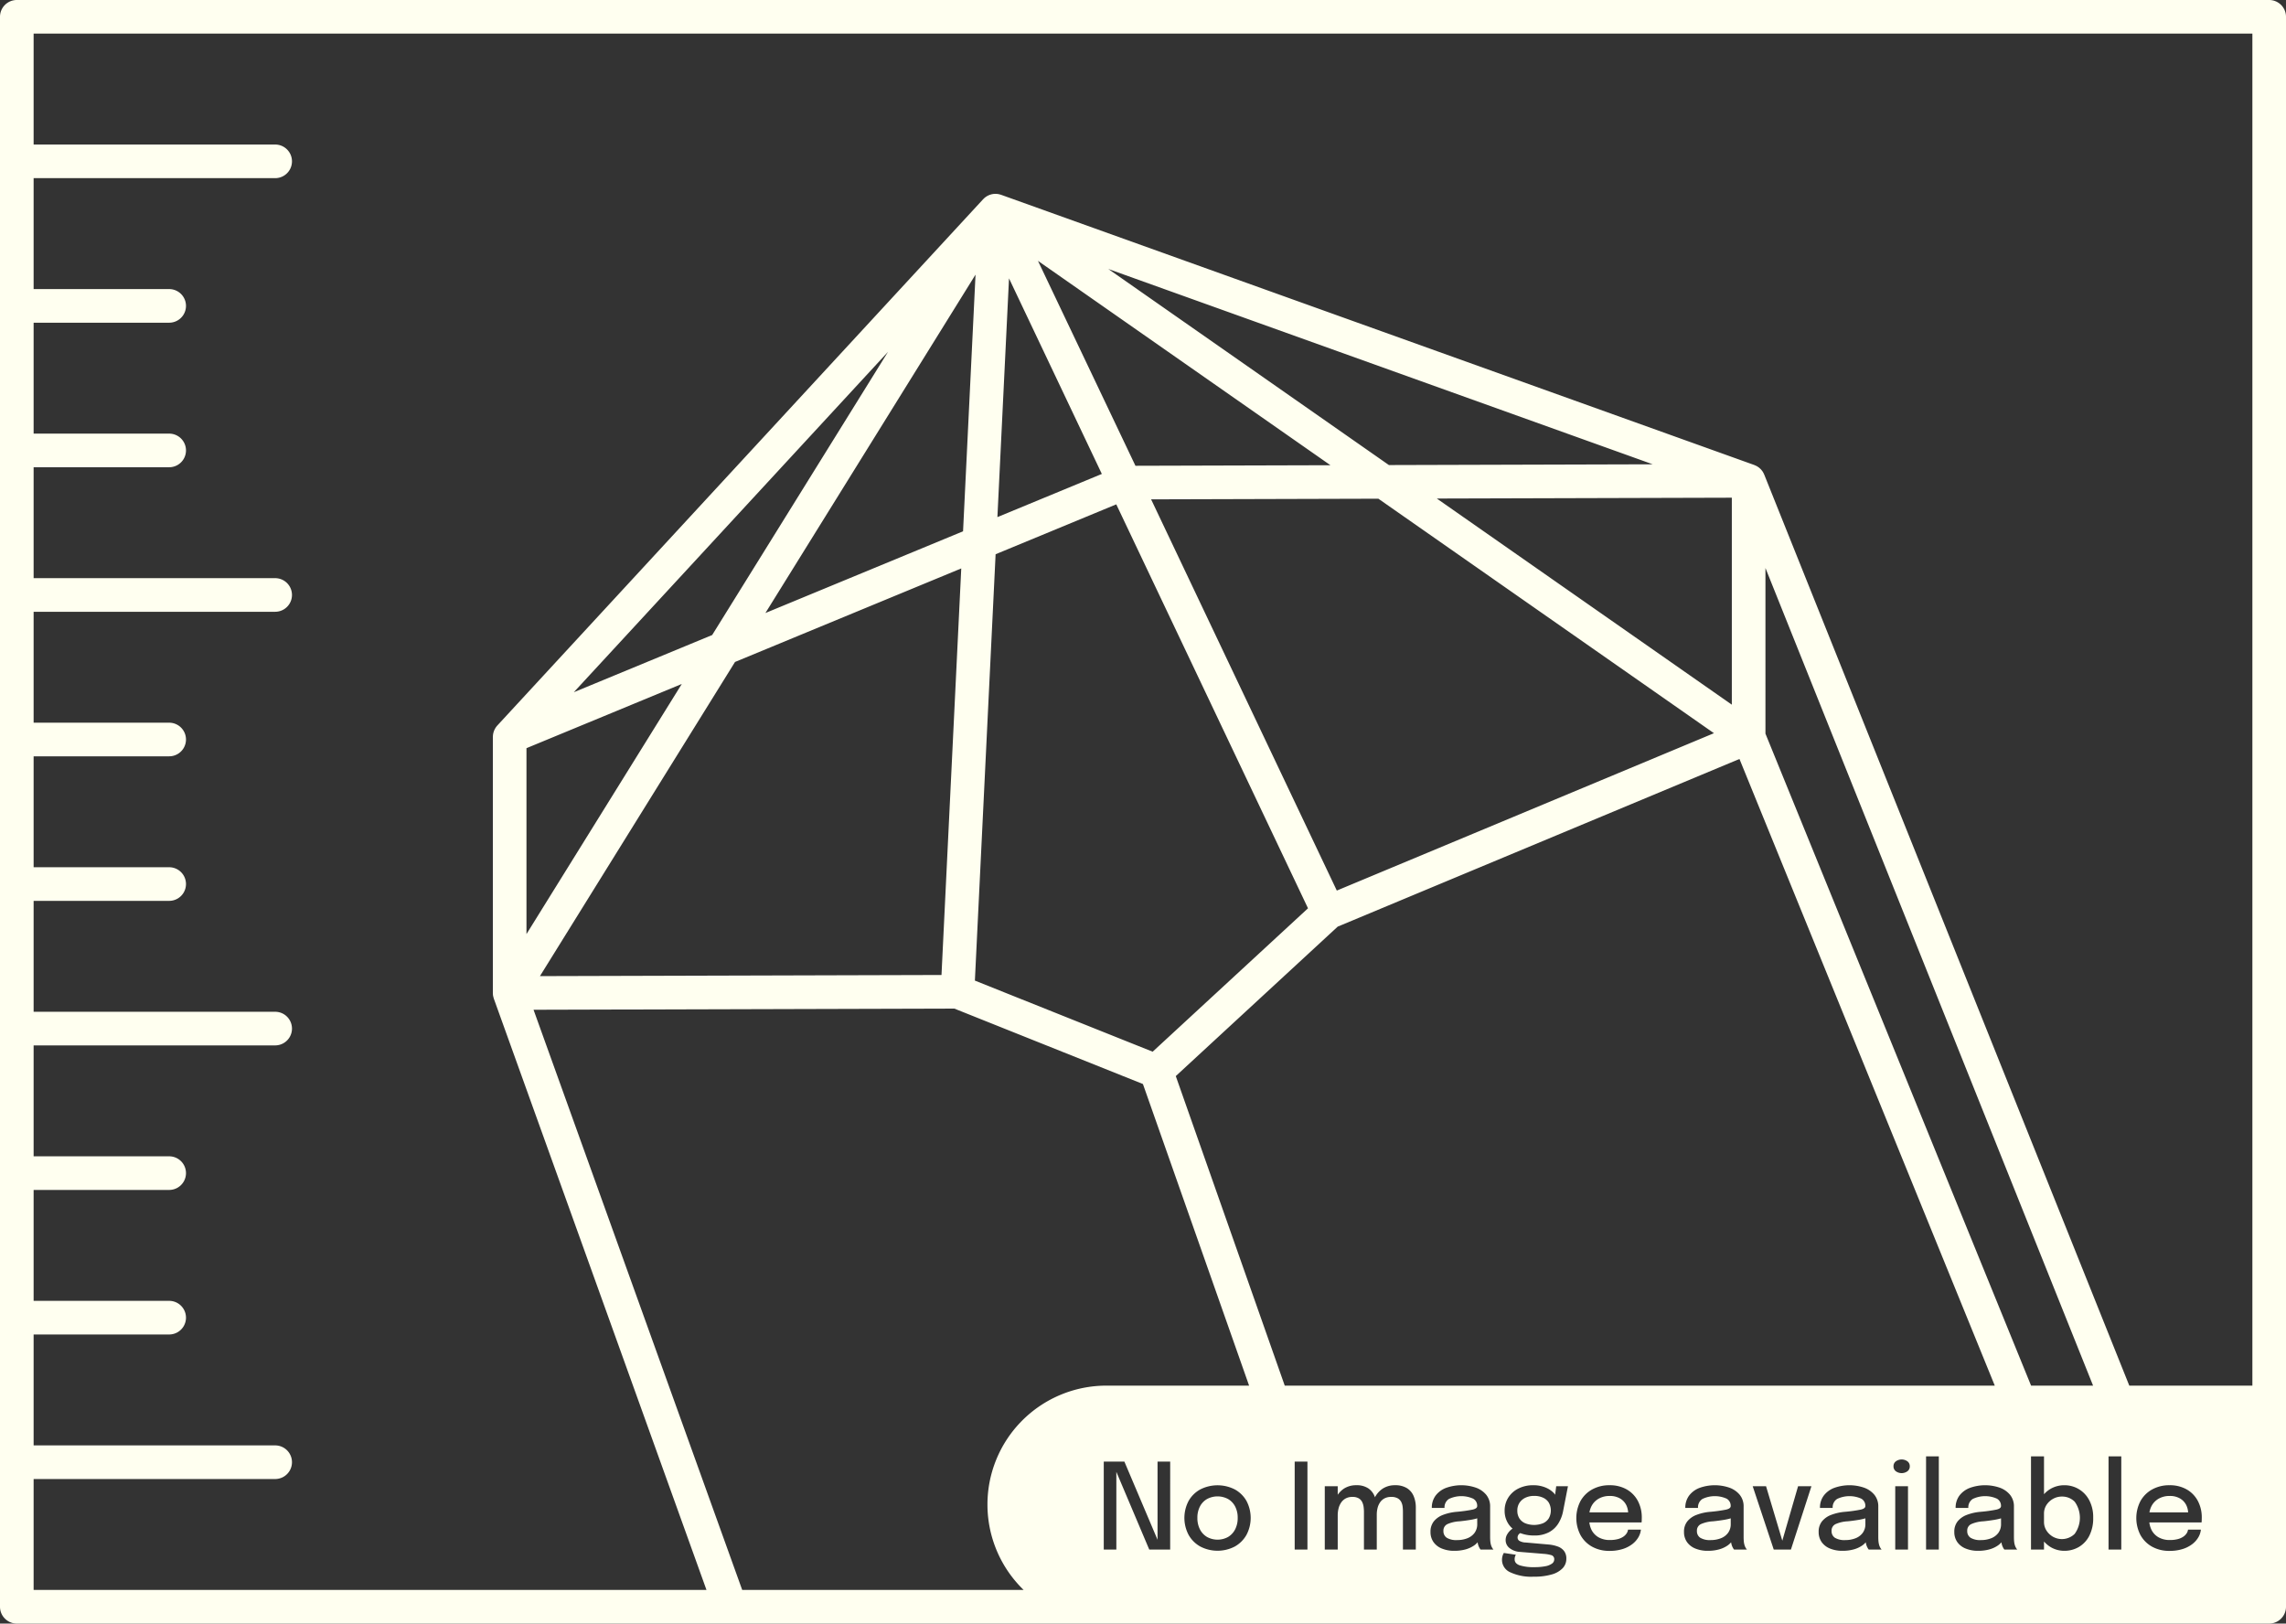 <svg id="Layer_1" data-name="Layer 1" xmlns="http://www.w3.org/2000/svg" width="340" height="241.471" viewBox="0 0 340 241.471"><rect x="0" y="0" width="340" height="241.471" fill="#333333" stroke="none"/><defs><style>.cls-1{fill:ivory;}</style></defs><path class="cls-1" d="M217.087,226.262a5.125,5.125,0,0,0-1.8.412,1.053,1.053,0,0,0-.604,1.016,1.156,1.156,0,0,0,.501,1.024,2.746,2.746,0,0,0,1.53.342,4.137,4.137,0,0,0,1.503-.262,2.421,2.421,0,0,0,1.086-.798,2.167,2.167,0,0,0,.408-1.353V225.82a8.07,8.07,0,0,1-.935.215Q217.956,226.173,217.087,226.262Z"/><path class="cls-1" d="M182.647,222.946a3.305,3.305,0,0,0-3.117,0,2.71,2.71,0,0,0-1.06,1.108,3.583,3.583,0,0,0-.381,1.702,3.645,3.645,0,0,0,.381,1.707,2.763,2.763,0,0,0,1.06,1.131,3.247,3.247,0,0,0,3.117,0,2.772,2.772,0,0,0,1.055-1.131,3.634,3.634,0,0,0,.382-1.707,3.572,3.572,0,0,0-.382-1.702A2.718,2.718,0,0,0,182.647,222.946Z"/><path class="cls-1" d="M240.943,222.861a2.958,2.958,0,0,0-1.538-.368,3.227,3.227,0,0,0-1.618.395,2.732,2.732,0,0,0-1.082,1.118,3.221,3.221,0,0,0-.303.927h5.753a2.839,2.839,0,0,0-.285-1.096A2.397,2.397,0,0,0,240.943,222.861Z"/><path class="cls-1" d="M226.836,226.55a3.624,3.624,0,0,0,2.66,0,1.915,1.915,0,0,0,.86-.736,2.386,2.386,0,0,0,0-2.323,1.968,1.968,0,0,0-.86-.745,3.097,3.097,0,0,0-1.321-.262,2.977,2.977,0,0,0-1.299.27,2.135,2.135,0,0,0-.882.759,2.071,2.071,0,0,0-.319,1.161,2.104,2.104,0,0,0,.301,1.148A1.94,1.94,0,0,0,226.836,226.55Z"/><path class="cls-1" d="M306.659,222.582a2.642,2.642,0,0,0-1.295.333,2.737,2.737,0,0,0-.98.904,2.324,2.324,0,0,0-.377,1.308v1.215a2.355,2.355,0,0,0,.377,1.309,2.758,2.758,0,0,0,.98.918,2.708,2.708,0,0,0,3.206-.44,4.078,4.078,0,0,0,.004-4.779A2.606,2.606,0,0,0,306.659,222.582Z"/><path class="cls-1" d="M324.231,222.861a2.958,2.958,0,0,0-1.538-.368,3.227,3.227,0,0,0-1.618.395,2.732,2.732,0,0,0-1.082,1.118,3.221,3.221,0,0,0-.303.927h5.753a2.839,2.839,0,0,0-.285-1.096A2.397,2.397,0,0,0,324.231,222.861Z"/><path class="cls-1" d="M337.5,0H2.5A2.5,2.5,0,0,0,0,2.5V238.97a2.5,2.5,0,0,0,2.5,2.5H164.554l.004,0h35.441l.01.001.009-.001H312.78l.005.001.008-.001h22.03l.002,0H337.5a2.5,2.5,0,0,0,2.5-2.5V2.5A2.5,2.5,0,0,0,337.5,0ZM110.389,236.47,79.355,150.181l62.579-.177L169.99,161.226l15.791,44.858H164.557A17.683,17.683,0,0,0,152.247,236.47ZM213.7,74.147l43.877-.125v30.784Zm41.218,34.9-56.093,23.407L171.206,74.268l19.522-.056,14.278-.041Zm-48.163-39.88-.182,0-41.734-29.161L245.817,69.055Zm-8.876.025-29.002.083-1.621-3.407-12.878-27.071Zm-34.001,1.296-15.532,6.421,1.726-35.507Zm2.147,4.523,28.517,60.078-23.106,21.329-26.439-10.575,3.082-63.412Zm-22.788,4.009L113.841,91.173,145.092,40.845Zm-.268,5.522L140.03,145.009l-59.724.169L109.32,98.453ZM105.922,94.447l-20.579,8.507,2.368-2.565L132.074,52.33Zm-4.52,7.279L78.303,138.925v-27.65Zm72.64,128.739H170.93l-4.895-11.561v11.561h-1.871v-13.08h3.068l4.931,11.623V217.385h1.88Zm11.349-2.187a4.52,4.52,0,0,1-1.737,1.734,5.555,5.555,0,0,1-5.135,0,4.516,4.516,0,0,1-1.738-1.734,5.403,5.403,0,0,1,0-5.045,4.439,4.439,0,0,1,1.738-1.712,5.656,5.656,0,0,1,5.135,0,4.443,4.443,0,0,1,1.737,1.712,5.403,5.403,0,0,1,0,5.045Zm-10.515-68.232,24.082-22.229,59.755-24.936,10.856,26.645,27.117,66.558H191.082Zm87.702-50.931V84.477l48.729,121.607h-9.221Zm-68.12,121.35H192.56v-13.08h1.897Zm16.117-5.259v5.259h-1.915v-5.622a6.646,6.646,0,0,0-.044-.75,2.081,2.081,0,0,0-.213-.714,1.334,1.334,0,0,0-.519-.536,1.904,1.904,0,0,0-.971-.208,2.049,2.049,0,0,0-1.024.234,1.885,1.885,0,0,0-.66.621,2.625,2.625,0,0,0-.354.847,4.04,4.04,0,0,0-.106.913v5.215h-1.907V224.87a5.812,5.812,0,0,0-.049-.736,2.345,2.345,0,0,0-.213-.732,1.309,1.309,0,0,0-.51-.554,1.798,1.798,0,0,0-.948-.213,2.015,2.015,0,0,0-1.02.239,1.96,1.96,0,0,0-.674.634,2.797,2.797,0,0,0-.372.878,4.162,4.162,0,0,0-.115.971v5.108h-1.925v-9.418h1.925v1.267a3.565,3.565,0,0,1,.864-.873,3.289,3.289,0,0,1,1.893-.545,3.103,3.103,0,0,1,1.778.457,2.581,2.581,0,0,1,.971,1.241c.012.031.016.068.027.099a3.519,3.519,0,0,1,1.113-1.261,3.283,3.283,0,0,1,1.884-.536,3.25,3.25,0,0,1,1.747.426,2.558,2.558,0,0,1,1.011,1.179,4.347,4.347,0,0,1,.328,1.747Zm9.634,5.259a1.383,1.383,0,0,1-.155-.227,2.296,2.296,0,0,1-.182-.403,2.547,2.547,0,0,1-.106-.453,2.751,2.751,0,0,1-.502.462,4.187,4.187,0,0,1-1.285.595,6.097,6.097,0,0,1-1.663.212,4.788,4.788,0,0,1-1.866-.337,2.801,2.801,0,0,1-1.246-.966,2.566,2.566,0,0,1-.443-1.517,2.417,2.417,0,0,1,.501-1.569,3.224,3.224,0,0,1,1.383-.963,7.502,7.502,0,0,1,2.009-.447,21.424,21.424,0,0,0,2.363-.328q.687-.16.688-.523v-.018a1.2,1.2,0,0,0-.612-1.091,4.279,4.279,0,0,0-3.596.049,1.473,1.473,0,0,0-.651,1.335h-1.889a2.983,2.983,0,0,1,.562-1.836,3.499,3.499,0,0,1,1.557-1.148,6.697,6.697,0,0,1,4.429-.035,3.515,3.515,0,0,1,1.548,1.068,2.71,2.71,0,0,1,.576,1.765v4.496q0,.328.026.634a2.852,2.852,0,0,0,.098.545,1.808,1.808,0,0,0,.191.452,1.431,1.431,0,0,0,.182.249Zm5.755-1.304a2.02,2.02,0,0,0,.988.257l3.326.293a5.345,5.345,0,0,1,1.4.297,2.086,2.086,0,0,1,.944.665,1.835,1.835,0,0,1,.342,1.157,2.015,2.015,0,0,1-.546,1.405,3.561,3.561,0,0,1-1.627.932,9.276,9.276,0,0,1-2.687.332,7.398,7.398,0,0,1-3.503-.665,2.015,2.015,0,0,1-1.206-1.809,2.12,2.12,0,0,1,.08-.612,1.704,1.704,0,0,1,.195-.443l1.791.267a1.098,1.098,0,0,0-.124.262,1.234,1.234,0,0,0-.062.421q0,.63.771.895a6.793,6.793,0,0,0,2.138.266,8.357,8.357,0,0,0,1.662-.137,2.422,2.422,0,0,0,.989-.395.756.756,0,0,0,.328-.604.609.609,0,0,0-.453-.656,5.504,5.504,0,0,0-1.09-.185l-3.574-.293a2.718,2.718,0,0,1-1.52-.559,1.49,1.49,0,0,1-.59-1.206,1.633,1.633,0,0,1,.231-.843,2.662,2.662,0,0,1,.536-.656,2.298,2.298,0,0,1,.264-.198,3.323,3.323,0,0,1-.653-.755,3.511,3.511,0,0,1-.527-1.911,3.566,3.566,0,0,1,.545-1.95,3.744,3.744,0,0,1,1.508-1.349,4.806,4.806,0,0,1,2.203-.487,4.605,4.605,0,0,1,1.858.354,3.577,3.577,0,0,1,1.29.904c.046.052.066.107.106.16l.16-1.268h1.747l-.718,3.681a5.363,5.363,0,0,1-.714,1.857,3.707,3.707,0,0,1-1.401,1.308,4.559,4.559,0,0,1-2.195.48,5.622,5.622,0,0,1-2.066-.358c-.037.027-.071.045-.111.078a.729.729,0,0,0-.288.571A.601.601,0,0,0,225.963,229.162Zm18.213-3.033a2.052,2.052,0,0,1-.026.302h-7.763a3.535,3.535,0,0,0,.305,1.077,2.652,2.652,0,0,0,1.073,1.14,3.325,3.325,0,0,0,1.676.399,4.511,4.511,0,0,0,1.185-.138,2.598,2.598,0,0,0,.824-.368,1.779,1.779,0,0,0,.492-.501,1.247,1.247,0,0,0,.195-.536h1.915a2.791,2.791,0,0,1-.377,1.14,3.525,3.525,0,0,1-.913,1.02,4.625,4.625,0,0,1-1.437.728,6.419,6.419,0,0,1-1.946.27,5.193,5.193,0,0,1-2.581-.621,4.426,4.426,0,0,1-1.729-1.725,5.482,5.482,0,0,1,.009-5.086,4.452,4.452,0,0,1,1.747-1.716,5.211,5.211,0,0,1,2.562-.616,5.014,5.014,0,0,1,2.549.621,4.26,4.26,0,0,1,1.663,1.711,5.222,5.222,0,0,1,.585,2.51Q244.185,225.907,244.176,226.128Zm13.735,4.337a1.378,1.378,0,0,1-.155-.227,2.288,2.288,0,0,1-.182-.403,2.547,2.547,0,0,1-.106-.453,2.751,2.751,0,0,1-.502.462,4.184,4.184,0,0,1-1.285.595,6.096,6.096,0,0,1-1.663.212,4.788,4.788,0,0,1-1.866-.337,2.802,2.802,0,0,1-1.246-.966,2.566,2.566,0,0,1-.443-1.517,2.416,2.416,0,0,1,.501-1.569,3.223,3.223,0,0,1,1.383-.963,7.502,7.502,0,0,1,2.009-.447,21.428,21.428,0,0,0,2.363-.328q.687-.16.687-.523v-.018a1.2,1.2,0,0,0-.612-1.091,4.279,4.279,0,0,0-3.596.049,1.473,1.473,0,0,0-.651,1.335h-1.889a2.983,2.983,0,0,1,.562-1.836,3.499,3.499,0,0,1,1.557-1.148,6.697,6.697,0,0,1,4.429-.035,3.515,3.515,0,0,1,1.548,1.068,2.71,2.71,0,0,1,.576,1.765v4.496q0,.328.026.634a2.852,2.852,0,0,0,.098.545,1.808,1.808,0,0,0,.191.452,1.437,1.437,0,0,0,.182.249Zm8.454,0h-2.554l-3.13-9.418h1.986l2.418,8.097,2.344-8.097h1.986Zm11.574,0a1.37,1.37,0,0,1-.155-.227,2.288,2.288,0,0,1-.182-.403,2.555,2.555,0,0,1-.106-.453,2.751,2.751,0,0,1-.502.462,4.185,4.185,0,0,1-1.285.595,6.097,6.097,0,0,1-1.663.212,4.788,4.788,0,0,1-1.866-.337,2.801,2.801,0,0,1-1.246-.966,2.566,2.566,0,0,1-.443-1.517,2.416,2.416,0,0,1,.501-1.569,3.223,3.223,0,0,1,1.383-.963,7.503,7.503,0,0,1,2.009-.447,21.424,21.424,0,0,0,2.363-.328q.687-.16.688-.523v-.018a1.2,1.2,0,0,0-.612-1.091,4.279,4.279,0,0,0-3.596.049,1.473,1.473,0,0,0-.651,1.335h-1.889a2.983,2.983,0,0,1,.562-1.836,3.499,3.499,0,0,1,1.557-1.148,6.697,6.697,0,0,1,4.429-.035,3.515,3.515,0,0,1,1.548,1.068,2.71,2.71,0,0,1,.576,1.765v4.496q0,.328.026.634a2.845,2.845,0,0,0,.098.545,1.808,1.808,0,0,0,.191.452,1.431,1.431,0,0,0,.182.249Zm5.839,0h-1.897v-9.418h1.897Zm-.093-11.639a1.476,1.476,0,0,1-1.703,0,.888.888,0,0,1-.359-.75.878.878,0,0,1,.359-.74,1.476,1.476,0,0,1,1.703,0,.877.877,0,0,1,.358.74A.887.887,0,0,1,283.685,218.827Zm4.677,11.639h-1.897v-13.86h1.897Zm9.752,0a1.37,1.37,0,0,1-.155-.227,2.296,2.296,0,0,1-.182-.403,2.555,2.555,0,0,1-.106-.453,2.751,2.751,0,0,1-.502.462,4.185,4.185,0,0,1-1.285.595,6.097,6.097,0,0,1-1.663.212,4.788,4.788,0,0,1-1.866-.337,2.801,2.801,0,0,1-1.246-.966,2.566,2.566,0,0,1-.443-1.517,2.416,2.416,0,0,1,.501-1.569,3.223,3.223,0,0,1,1.383-.963,7.503,7.503,0,0,1,2.009-.447,21.424,21.424,0,0,0,2.363-.328q.687-.16.688-.523v-.018a1.2,1.2,0,0,0-.612-1.091,4.279,4.279,0,0,0-3.596.049,1.473,1.473,0,0,0-.651,1.335h-1.889a2.983,2.983,0,0,1,.562-1.836,3.499,3.499,0,0,1,1.557-1.148,6.697,6.697,0,0,1,4.429-.035,3.515,3.515,0,0,1,1.548,1.068,2.71,2.71,0,0,1,.576,1.765v4.496q0,.328.026.634a2.853,2.853,0,0,0,.098.545,1.808,1.808,0,0,0,.191.452,1.431,1.431,0,0,0,.182.249Zm12.624-2.04a4.067,4.067,0,0,1-1.561,1.663,4.222,4.222,0,0,1-2.147.562,3.945,3.945,0,0,1-2.039-.554,4.221,4.221,0,0,1-.984-.83v1.198h-1.934v-13.86h1.934v5.628a4.118,4.118,0,0,1,.984-.803,4.071,4.071,0,0,1,2.039-.532,4.131,4.131,0,0,1,3.693,2.208,5.368,5.368,0,0,1,.599,2.634A5.649,5.649,0,0,1,310.738,228.425Zm4.764,2.04h-1.897v-13.86h1.897Zm11.961-4.337a2.052,2.052,0,0,1-.026.302h-7.763a3.538,3.538,0,0,0,.305,1.077,2.651,2.651,0,0,0,1.073,1.14,3.325,3.325,0,0,0,1.676.399,4.511,4.511,0,0,0,1.185-.138,2.598,2.598,0,0,0,.824-.368,1.779,1.779,0,0,0,.492-.501,1.247,1.247,0,0,0,.195-.536h1.915a2.791,2.791,0,0,1-.377,1.14,3.525,3.525,0,0,1-.913,1.02,4.624,4.624,0,0,1-1.437.728,6.419,6.419,0,0,1-1.946.27,5.193,5.193,0,0,1-2.581-.621,4.426,4.426,0,0,1-1.729-1.725,5.483,5.483,0,0,1,.009-5.086,4.452,4.452,0,0,1,1.747-1.716,5.211,5.211,0,0,1,2.562-.616,5.014,5.014,0,0,1,2.549.621,4.26,4.26,0,0,1,1.663,1.711,5.222,5.222,0,0,1,.585,2.51Q327.472,225.907,327.463,226.128ZM335,206.084H316.693L262.422,70.649l-.007-.018-.019-.047-.004-.008c-.011-.027-.025-.052-.037-.078-.027-.06-.055-.119-.087-.177-.018-.034-.036-.068-.056-.101-.013-.021-.026-.041-.039-.062-.011-.018-.022-.036-.034-.053-.029-.043-.063-.083-.095-.124-.027-.034-.051-.07-.08-.102-.019-.022-.037-.043-.057-.063-.016-.018-.032-.035-.049-.052-.006-.006-.01-.014-.016-.02-.021-.02-.046-.035-.067-.054l-.012-.011c-.035-.032-.066-.065-.102-.095-.018-.015-.035-.03-.053-.044-.029-.023-.062-.041-.092-.062-.039-.028-.079-.053-.119-.079-.029-.018-.056-.039-.086-.056-.064-.036-.131-.064-.198-.095-.044-.02-.087-.041-.132-.059-.021-.008-.039-.02-.06-.027l-.007-.003-.042-.015-111.97-40.167c-.018-.006-.036-.009-.054-.015-.026-.009-.051-.018-.077-.026-.038-.011-.077-.018-.116-.028-.055-.014-.11-.028-.166-.038-.016-.003-.031-.007-.047-.01l-.009-.002c-.004-.001-.008,0-.012,0-.026-.004-.052-.005-.078-.008-.033-.004-.066-.007-.099-.01-.058-.004-.115-.005-.173-.006-.025,0-.05-.004-.074-.004-.027.001-.055.006-.082.008l-.027.001c-.019.001-.038,0-.057.002l-.007,0-.007,0c-.053.005-.105.018-.158.026-.031.005-.061.004-.092.01l-.002.001-.021.006c-.009.002-.017.006-.026.008-.034.007-.068.014-.102.023-.031.008-.06.021-.091.03l-.038.013c-.029.009-.057.016-.085.026-.017.006-.035.01-.052.017l-.022.009c-.035.014-.069.032-.103.048-.042.019-.083.041-.124.062-.023.012-.047.022-.07.035-.015.009-.032.015-.047.023l-.022.014c-.016.01-.031.021-.047.032-.024.016-.046.034-.07.05-.036.025-.073.049-.108.076-.024.018-.049.034-.072.053-.014.011-.026.024-.039.036-.036.031-.069.066-.103.1-.02.019-.04.037-.059.057-.013.013-.029.023-.041.037L73.966,107.907l-.007.009a2.5,2.5,0,0,0-.245.317l-.022.033c-.018.028-.031.059-.048.088a2.468,2.468,0,0,0-.119.227c-.012.027-.024.054-.035.081-.013.033-.023.066-.035.099-.023.063-.044.127-.061.192-.012.043-.022.086-.032.13-.006.031-.013.061-.019.092-.01.055-.015.111-.021.167s-.01.11-.012.166c-.001.032-.007.062-.007.094v38.088l0,0,0,.001.002.022a2.498,2.498,0,0,0,.034.397c.002.014.007.027.01.041.008.044.023.086.033.129.019.079.037.16.063.236l.005.02L105.076,236.47H5V219.973H40.926a2.5,2.5,0,1,0,0-5H5v-16.497H25.162a2.5,2.5,0,0,0,0-5H5V176.978H25.162a2.5,2.5,0,0,0,0-5H5V155.481H40.926a2.5,2.5,0,0,0,0-5H5v-16.497H25.162a2.5,2.5,0,0,0,0-5H5V112.486H25.162a2.5,2.5,0,0,0,0-5H5V90.989H40.926a2.5,2.5,0,1,0,0-5H5V69.492H25.162a2.5,2.5,0,1,0,0-5H5V47.995H25.162a2.5,2.5,0,0,0,0-5H5V26.497H40.926a2.5,2.5,0,0,0,0-5H5V5H335Z"/><path class="cls-1" d="M294.993,226.262a5.124,5.124,0,0,0-1.8.412,1.052,1.052,0,0,0-.604,1.016,1.156,1.156,0,0,0,.501,1.024,2.746,2.746,0,0,0,1.53.342,4.136,4.136,0,0,0,1.503-.262,2.421,2.421,0,0,0,1.086-.798,2.168,2.168,0,0,0,.408-1.353V225.82a8.077,8.077,0,0,1-.936.215Q295.862,226.173,294.993,226.262Z"/><path class="cls-1" d="M274.818,226.262a5.124,5.124,0,0,0-1.8.412,1.052,1.052,0,0,0-.604,1.016,1.156,1.156,0,0,0,.501,1.024,2.746,2.746,0,0,0,1.53.342,4.136,4.136,0,0,0,1.503-.262,2.421,2.421,0,0,0,1.086-.798,2.168,2.168,0,0,0,.408-1.353V225.82a8.077,8.077,0,0,1-.936.215Q275.688,226.173,274.818,226.262Z"/><path class="cls-1" d="M254.79,226.262a5.125,5.125,0,0,0-1.8.412,1.053,1.053,0,0,0-.604,1.016,1.156,1.156,0,0,0,.501,1.024,2.746,2.746,0,0,0,1.53.342,4.136,4.136,0,0,0,1.503-.262,2.421,2.421,0,0,0,1.086-.798,2.167,2.167,0,0,0,.408-1.353V225.82a8.07,8.07,0,0,1-.935.215Q255.659,226.173,254.79,226.262Z"/></svg>